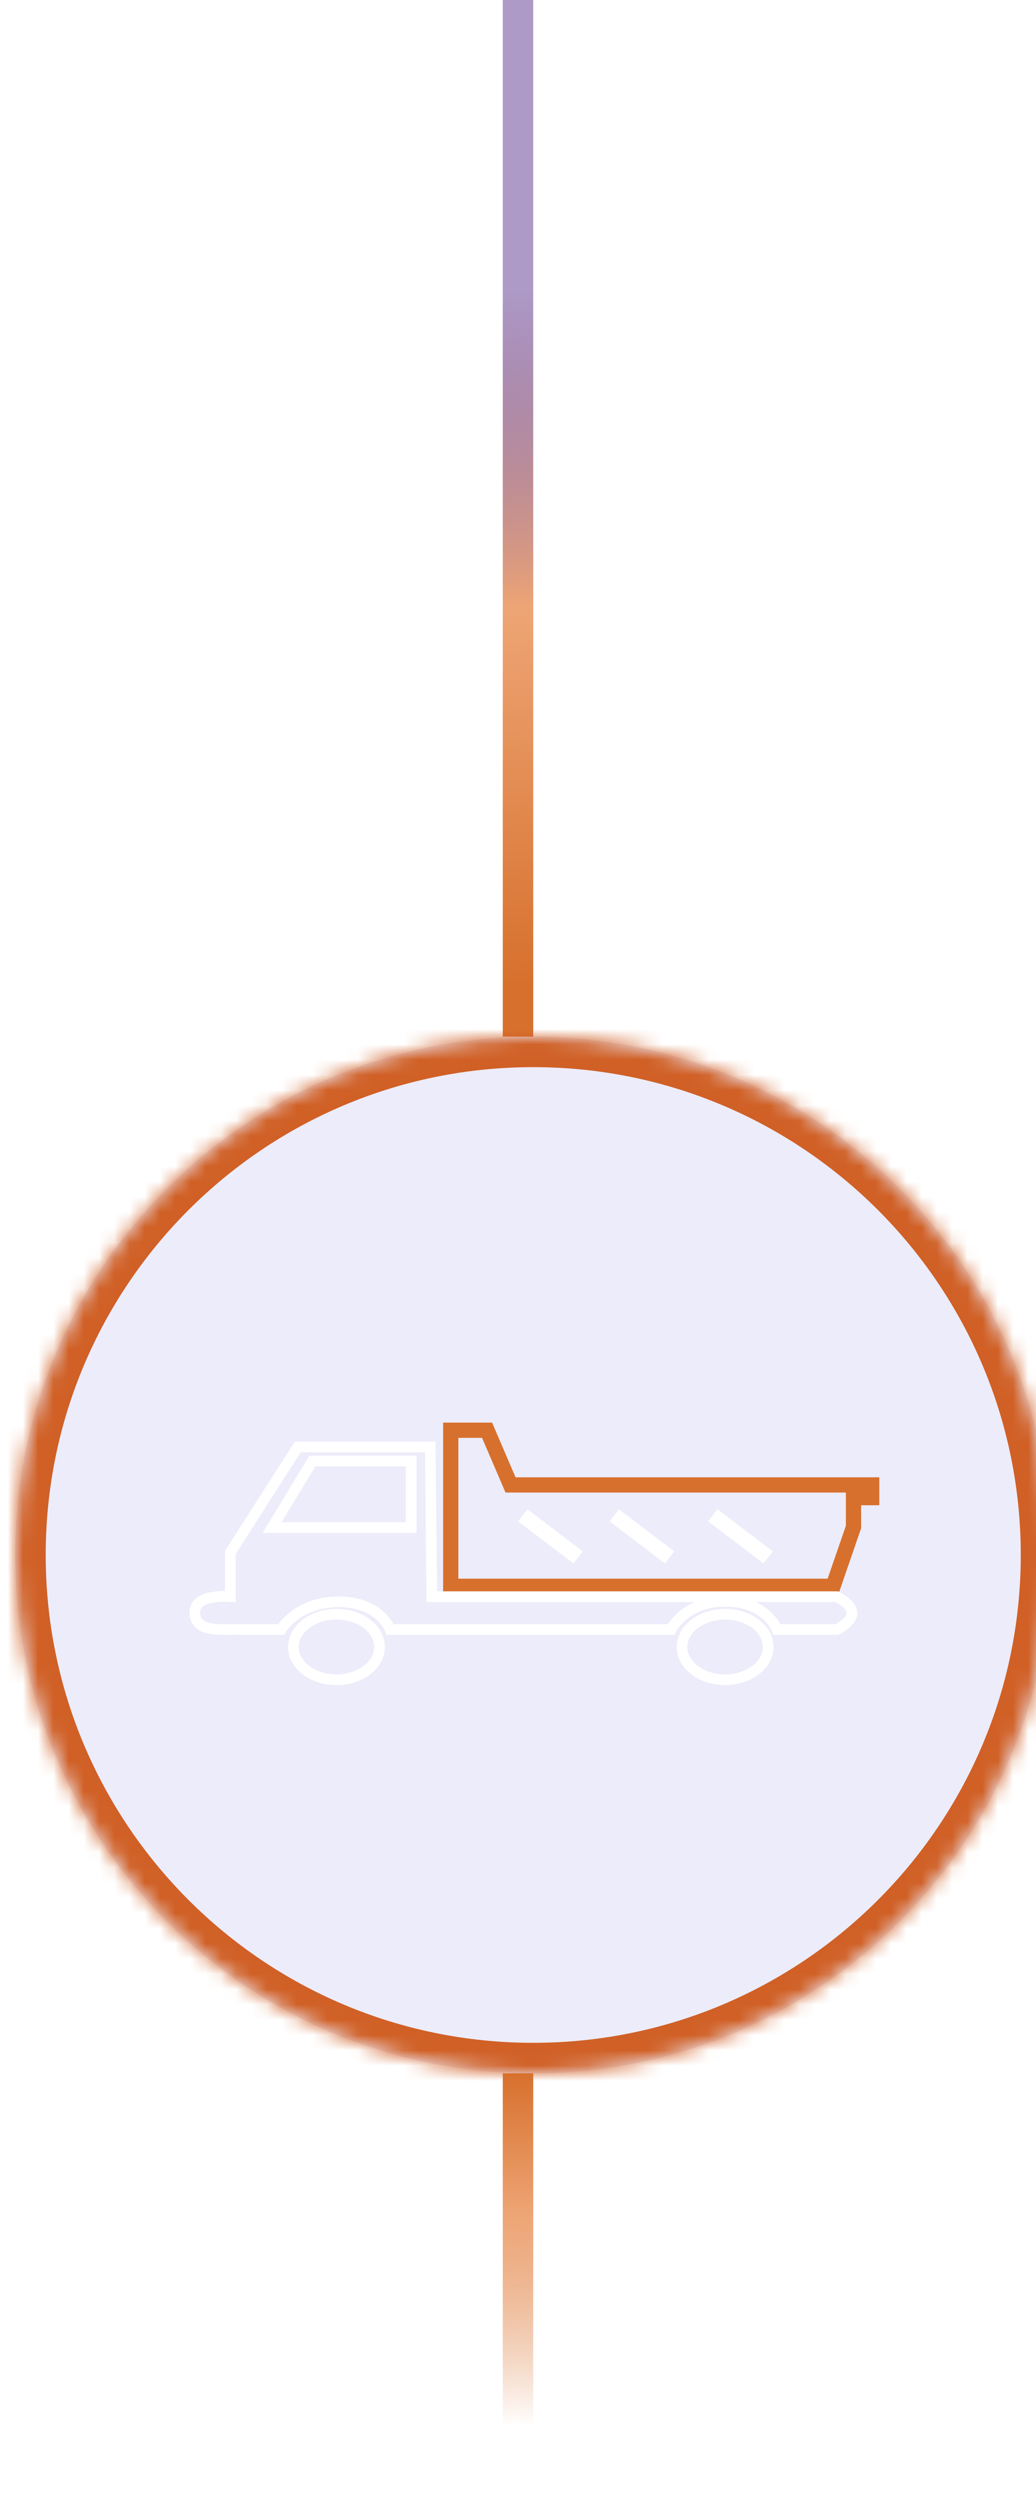 <svg width="68" height="164" viewBox="0 0 68 164" fill="none" xmlns="http://www.w3.org/2000/svg">
<path d="M34 0L34 68" stroke="url(#paint0_linear_54987_1174)" stroke-width="2"/>
<g filter="url(#filter0_i_54987_1174)">
<mask id="path-2-inside-1_54987_1174" fill="white">
<path d="M68 102C68 83.222 52.778 68 34 68C15.222 68 0 83.222 0 102C0 120.778 15.222 136 34 136C52.778 136 68 120.778 68 102Z"/>
</mask>
<path d="M68 102C68 83.222 52.778 68 34 68C15.222 68 0 83.222 0 102C0 120.778 15.222 136 34 136C52.778 136 68 120.778 68 102Z" fill="#A8A2E6" fill-opacity="0.2"/>
<path d="M34 134C51.673 134 66 119.673 66 102H70C70 121.882 53.882 138 34 138V134ZM2 102C2 119.673 16.327 134 34 134V138C14.118 138 -2 121.882 -2 102H2ZM34 70C16.327 70 2 84.327 2 102H-2C-2 82.118 14.118 66 34 66V70ZM34 66C53.882 66 70 82.118 70 102H66C66 84.327 51.673 70 34 70V66Z" fill="#D06026" mask="url(#path-2-inside-1_54987_1174)"/>
<path d="M53.68 104.054H28.585V93.816H30.97L32.51 97.405H56.215V98.237H55.022V100.163L53.68 104.054Z" stroke="#D7702D" stroke-miterlimit="10"/>
<path d="M27.242 94.912H18.545L14.123 101.824V104.733C14.123 104.733 11.786 104.505 11.786 105.753C11.786 107.001 13.227 106.887 14.27 106.887C15.313 106.887 17.452 106.891 17.452 106.891C17.452 106.891 18.494 105.074 21.229 105.074C23.964 105.074 24.609 106.891 24.609 106.891H43.046C43.046 106.891 43.941 105.037 46.623 105.037C49.305 105.037 50.003 106.891 50.003 106.891H53.928C55.206 106.196 55.3 105.478 53.928 104.735H27.341L27.242 94.913V94.912Z" stroke="white" stroke-width="0.7" stroke-miterlimit="10"/>
<path d="M46.593 110.184C45.032 110.184 43.766 109.222 43.766 108.035C43.766 106.848 45.032 105.886 46.593 105.886C48.154 105.886 49.42 106.848 49.42 108.035C49.42 109.222 48.154 110.184 46.593 110.184Z" stroke="white" stroke-width="0.7" stroke-miterlimit="10"/>
<path d="M21.085 110.184C19.524 110.184 18.258 109.222 18.258 108.035C18.258 106.848 19.524 105.886 21.085 105.886C22.646 105.886 23.912 106.848 23.912 108.035C23.912 109.222 22.646 110.184 21.085 110.184Z" stroke="white" stroke-width="0.7" stroke-miterlimit="10"/>
<path d="M16.858 100.2L19.503 95.838H25.988V100.2H16.858Z" stroke="white" stroke-width="0.7" stroke-miterlimit="10"/>
<path d="M33.313 99.397L36.945 102.16" stroke="white" stroke-miterlimit="10"/>
<path d="M39.316 99.397L42.951 102.16" stroke="white" stroke-miterlimit="10"/>
<path d="M45.787 99.397L49.42 102.16" stroke="white" stroke-miterlimit="10"/>
</g>
<path d="M34 136L34 150L34 164" stroke="url(#paint1_linear_54987_1174)" stroke-width="2"/>
<defs>
<filter id="filter0_i_54987_1174" x="0" y="68" width="69" height="68" filterUnits="userSpaceOnUse" color-interpolation-filters="sRGB">
<feFlood flood-opacity="0" result="BackgroundImageFix"/>
<feBlend mode="normal" in="SourceGraphic" in2="BackgroundImageFix" result="shape"/>
<feColorMatrix in="SourceAlpha" type="matrix" values="0 0 0 0 0 0 0 0 0 0 0 0 0 0 0 0 0 0 127 0" result="hardAlpha"/>
<feOffset dx="1"/>
<feGaussianBlur stdDeviation="2"/>
<feComposite in2="hardAlpha" operator="arithmetic" k2="-1" k3="1"/>
<feColorMatrix type="matrix" values="0 0 0 0 0.271 0 0 0 0 0.094 0 0 0 0 0.49 0 0 0 0.2 0"/>
<feBlend mode="normal" in2="shape" result="effect1_innerShadow_54987_1174"/>
</filter>
<linearGradient id="paint0_linear_54987_1174" x1="33" y1="64.6" x2="30.096" y2="0.131" gradientUnits="userSpaceOnUse">
<stop stop-color="#D7702D"/>
<stop offset="0.383" stop-color="#EEA575"/>
<stop offset="0.703" stop-color="#45187D" stop-opacity="0.44"/>
</linearGradient>
<linearGradient id="paint1_linear_54987_1174" x1="34" y1="168.667" x2="33.394" y2="136.011" gradientUnits="userSpaceOnUse">
<stop offset="0.292" stop-color="#D7702D" stop-opacity="0"/>
<stop offset="0.717" stop-color="#EEA575"/>
<stop offset="1" stop-color="#D7702D"/>
</linearGradient>
</defs>
</svg>
